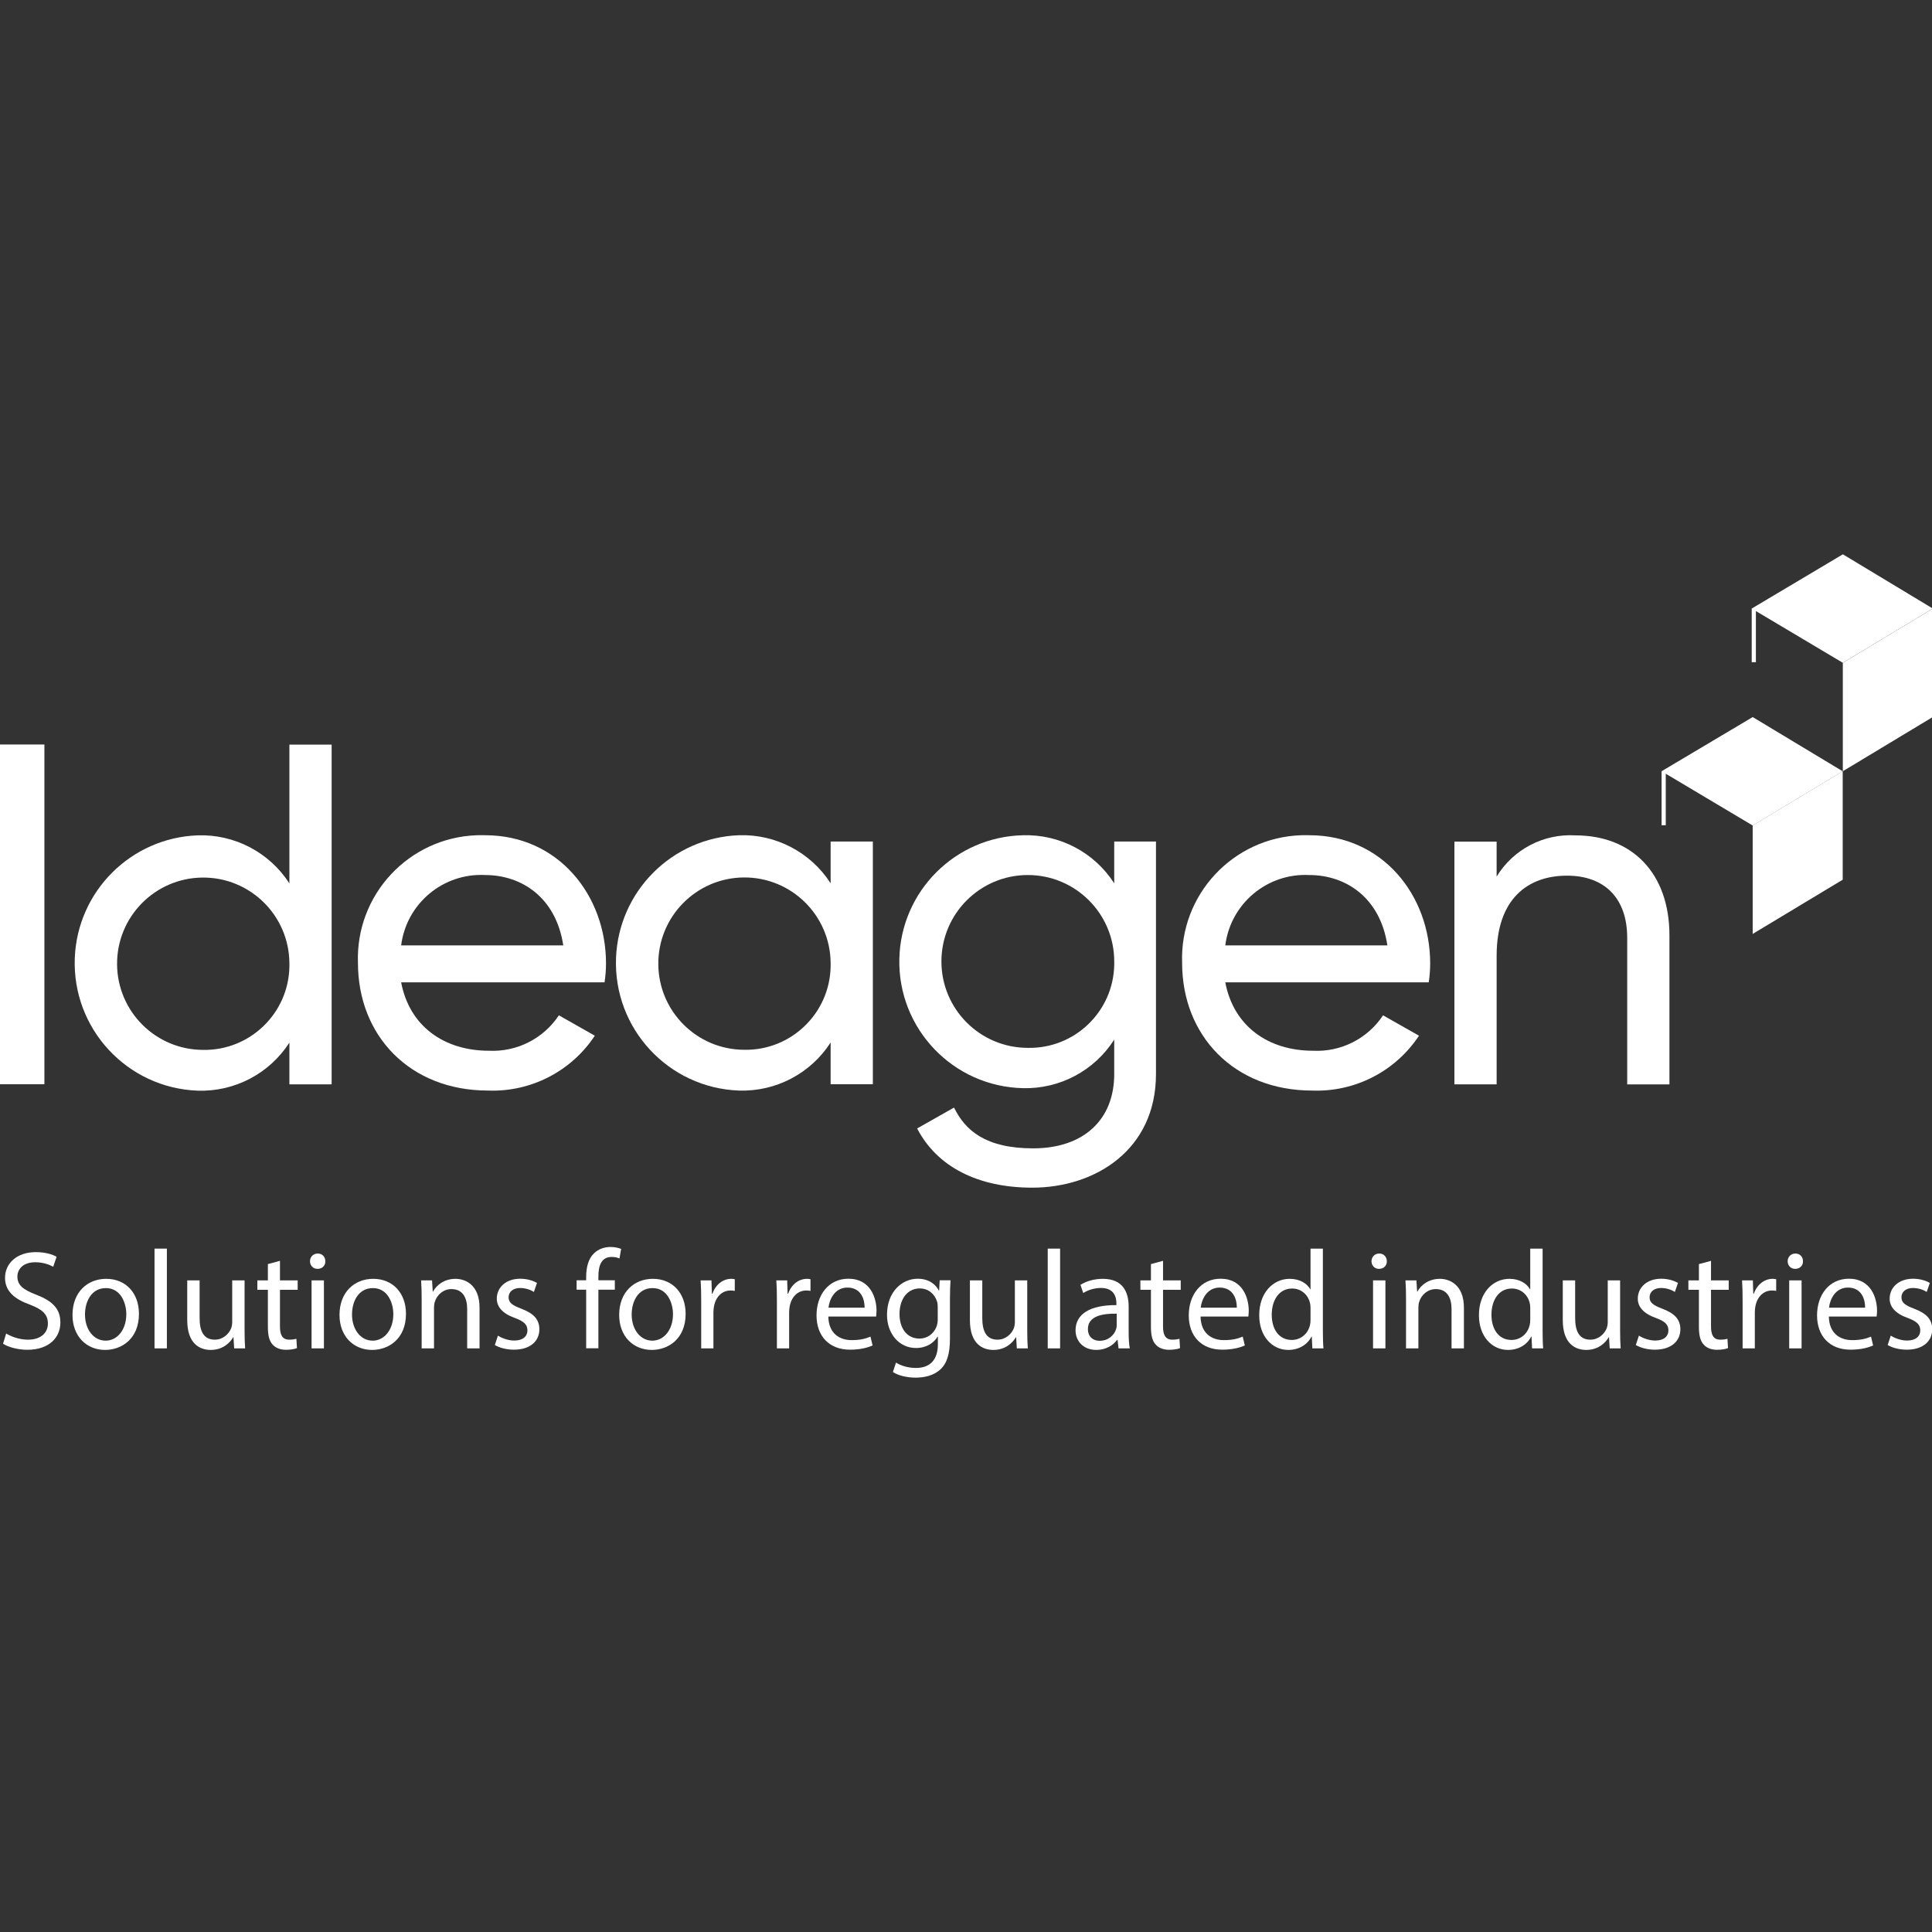 <?xml version="1.0" encoding="UTF-8" standalone="no" ?>
<!DOCTYPE svg PUBLIC "-//W3C//DTD SVG 1.1//EN" "http://www.w3.org/Graphics/SVG/1.1/DTD/svg11.dtd">
<svg xmlns="http://www.w3.org/2000/svg" xmlns:xlink="http://www.w3.org/1999/xlink" version="1.1" width="1080" height="1080" viewBox="0 0 1080 1080" xml:space="preserve">
<rect x="0" y="0" width="1080" height="1080" fill="#333333" stroke="none"/>
<desc>Created with Fabric.js 5.2.4</desc>
<defs>
</defs>
<g transform="matrix(1 0 0 1 540 540)" id="723e8090-d465-4b54-a7c1-88aabd45dc45"  >
<rect style="stroke: none; stroke-width: 1; stroke-dasharray: none; stroke-linecap: butt; stroke-dashoffset: 0; stroke-linejoin: miter; stroke-miterlimit: 4; fill: rgb(255,255,255); fill-rule: nonzero; opacity: 1; visibility: hidden;" vector-effect="non-scaling-stroke"  x="-540" y="-540" rx="0" ry="0" width="1080" height="1080" />
</g>
<g transform="matrix(1 0 0 1 540 540)" id="cb232e97-0163-4f58-92aa-833902683a9f"  >
</g>
<g transform="matrix(5.91 0 0 5.91 540 540)"  >
<g style=""   >
		<g transform="matrix(1 0 0 1 74.36 -18.42)" id="c"  >
<path style="stroke: none; stroke-width: 1; stroke-dasharray: none; stroke-linecap: butt; stroke-dashoffset: 0; stroke-linejoin: miter; stroke-miterlimit: 4; fill: rgb(255,255,255); fill-rule: nonzero; opacity: 1;" vector-effect="non-scaling-stroke"  transform=" translate(-165.81, -20.52)" d="M 157.243 20.518 L 157.243 25.625 L 157.637 25.625 L 157.637 20.752 L 165.861 25.652 L 174.376 20.523 L 165.861 15.394 L 157.243 20.518 Z" stroke-linecap="round" />
</g>
		<g transform="matrix(1 0 0 1 78.67 -10.73)" id="d"  >
<path style="stroke: none; stroke-width: 1; stroke-dasharray: none; stroke-linecap: butt; stroke-dashoffset: 0; stroke-linejoin: miter; stroke-miterlimit: 4; fill: rgb(255,255,255); fill-rule: nonzero; opacity: 1;" vector-effect="non-scaling-stroke"  transform=" translate(-170.12, -28.21)" d="M 165.86 25.647 L 165.86 35.906 L 174.375 30.777 L 174.375 20.518 L 165.86 25.647 Z" stroke-linecap="round" />
</g>
		<g transform="matrix(1 0 0 1 82.88 -33.81)" id="f"  >
<path style="stroke: none; stroke-width: 1; stroke-dasharray: none; stroke-linecap: butt; stroke-dashoffset: 0; stroke-linejoin: miter; stroke-miterlimit: 4; fill: rgb(255,255,255); fill-rule: nonzero; opacity: 1;" vector-effect="non-scaling-stroke"  transform=" translate(-174.32, -5.13)" d="M 165.758 5.13 L 165.758 10.205 L 166.153 10.205 L 166.153 5.367 L 174.372 10.259 L 182.887 5.13 L 174.38 8.881784197001252e-16 L 165.758 5.13 Z" stroke-linecap="round" />
</g>
		<g transform="matrix(1 0 0 1 87.19 -26.12)" id="g"  >
<path style="stroke: none; stroke-width: 1; stroke-dasharray: none; stroke-linecap: butt; stroke-dashoffset: 0; stroke-linejoin: miter; stroke-miterlimit: 4; fill: rgb(255,255,255); fill-rule: nonzero; opacity: 1;" vector-effect="non-scaling-stroke"  transform=" translate(-178.63, -12.82)" d="M 174.375 10.259 L 174.375 20.518 L 182.89 15.385 L 182.89 5.13 L 174.375 10.259 Z" stroke-linecap="round" />
</g>
		<g transform="matrix(1 0 0 1 -89.31 -4.88)" id="i"  >
<path style="stroke: none; stroke-width: 1; stroke-dasharray: none; stroke-linecap: butt; stroke-dashoffset: 0; stroke-linejoin: miter; stroke-miterlimit: 4; fill: rgb(255,255,255); fill-rule: nonzero; opacity: 1;" vector-effect="non-scaling-stroke"  transform=" translate(-2.13, -34.07)" d="M 4.27 17.999 L 4.27 50.135 L 0 50.135 L 0 17.999 L 4.27 17.999 Z" stroke-linecap="round" />
</g>
		<g transform="matrix(1 0 0 1 -72.15 -4.57)" id="j"  >
<path style="stroke: none; stroke-width: 1; stroke-dasharray: none; stroke-linecap: butt; stroke-dashoffset: 0; stroke-linejoin: miter; stroke-miterlimit: 4; fill: rgb(255,255,255); fill-rule: nonzero; opacity: 1;" vector-effect="non-scaling-stroke"  transform=" translate(-19.3, -34.37)" d="M 31.447 17.999 L 31.447 50.135 L 27.453 50.135 L 27.453 46.187 C 25.561 49.122 22.265 50.848 18.775 50.732 C 12.106 50.482 6.902 44.873 7.153 38.203 C 7.39 31.885 12.457 26.818 18.775 26.581 C 22.266 26.465 25.561 28.191 27.453 31.127 L 27.453 17.999 L 31.447 17.999 Z M 27.453 38.657 C 27.415 34.156 23.736 30.538 19.235 30.575 C 14.734 30.613 11.116 34.292 11.153 38.793 C 11.191 43.258 14.814 46.862 19.28 46.875 C 23.714 46.954 27.374 43.424 27.454 38.99 C 27.456 38.879 27.455 38.768 27.453 38.657 Z" stroke-linecap="round" />
</g>
		<g transform="matrix(1 0 0 1 -45.79 -0.29)" id="k"  >
<path style="stroke: none; stroke-width: 1; stroke-dasharray: none; stroke-linecap: butt; stroke-dashoffset: 0; stroke-linejoin: miter; stroke-miterlimit: 4; fill: rgb(255,255,255); fill-rule: nonzero; opacity: 1;" vector-effect="non-scaling-stroke"  transform=" translate(-45.65, -38.66)" d="M 46.323 46.966 C 48.962 47.091 51.473 45.818 52.932 43.615 L 56.332 45.543 C 54.102 48.917 50.273 50.884 46.232 50.732 C 38.84 50.732 33.927 45.543 33.927 38.657 C 33.694 32.221 38.723 26.815 45.159 26.582 L 45.159 26.582 C 45.425 26.573 45.691 26.572 45.957 26.581 C 52.89 26.581 57.389 32.274 57.389 38.702 C 57.389 39.302 57.343 39.9 57.251 40.493 L 38.012 40.493 C 38.793 44.626 42.053 46.966 46.323 46.966 Z M 38.013 37.003 L 53.348 37.003 C 52.659 32.457 49.399 30.346 45.956 30.346 C 41.974 30.145 38.51 33.048 38.012 37.004 L 38.013 37.003 Z" stroke-linecap="round" />
</g>
		<g transform="matrix(1 0 0 1 -20.96 -0.29)" id="l"  >
<path style="stroke: none; stroke-width: 1; stroke-dasharray: none; stroke-linecap: butt; stroke-dashoffset: 0; stroke-linejoin: miter; stroke-miterlimit: 4; fill: rgb(255,255,255); fill-rule: nonzero; opacity: 1;" vector-effect="non-scaling-stroke"  transform=" translate(-70.49, -38.66)" d="M 82.64 27.178 L 82.64 50.135 L 78.646 50.135 L 78.646 46.187 C 76.754 49.122 73.459 50.848 69.969 50.732 C 63.3 50.482 58.096 44.873 58.347 38.203 C 58.584 31.885 63.651 26.818 69.969 26.581 C 73.459 26.465 76.754 28.191 78.646 31.127 L 78.646 27.178 L 82.64 27.178 Z M 78.646 38.657 C 78.608 34.156 74.929 30.538 70.428 30.575 C 65.927 30.613 62.309 34.292 62.347 38.793 C 62.384 43.258 66.007 46.862 70.473 46.875 C 74.907 46.955 78.567 43.424 78.647 38.99 C 78.649 38.879 78.649 38.768 78.646 38.657 L 78.646 38.657 Z" stroke-linecap="round" />
</g>
		<g transform="matrix(1 0 0 1 5.83 4.3)" id="m"  >
<path style="stroke: none; stroke-width: 1; stroke-dasharray: none; stroke-linecap: butt; stroke-dashoffset: 0; stroke-linejoin: miter; stroke-miterlimit: 4; fill: rgb(255,255,255); fill-rule: nonzero; opacity: 1;" vector-effect="non-scaling-stroke"  transform=" translate(-97.27, -43.25)" d="M 109.409 27.178 L 109.409 49.172 C 109.409 56.334 103.67 59.916 97.701 59.916 C 92.559 59.916 88.701 57.942 86.819 54.316 L 90.309 52.341 C 91.364 54.499 93.293 56.198 97.792 56.198 C 102.567 56.198 105.46 53.49 105.46 49.173 L 105.46 45.913 C 103.586 48.85 100.311 50.592 96.828 50.505 C 90.222 50.357 84.987 44.882 85.135 38.276 C 85.278 31.878 90.43 26.726 96.828 26.583 C 100.304 26.478 103.58 28.204 105.46 31.129 L 105.46 27.178 L 109.409 27.178 Z M 105.461 38.519 C 105.461 34.005 101.802 30.346 97.288 30.346 C 92.774 30.346 89.115 34.005 89.115 38.519 C 89.115 43.033 92.774 46.692 97.288 46.692 L 97.288 46.692 C 101.71 46.784 105.369 43.273 105.461 38.851 L 105.461 38.851 C 105.463 38.74 105.463 38.629 105.461 38.518 L 105.461 38.519 Z" stroke-linecap="round" />
</g>
		<g transform="matrix(1 0 0 1 32.17 -0.29)" id="n"  >
<path style="stroke: none; stroke-width: 1; stroke-dasharray: none; stroke-linecap: butt; stroke-dashoffset: 0; stroke-linejoin: miter; stroke-miterlimit: 4; fill: rgb(255,255,255); fill-rule: nonzero; opacity: 1;" vector-effect="non-scaling-stroke"  transform=" translate(-123.62, -38.66)" d="M 124.285 46.966 C 126.926 47.094 129.438 45.82 130.897 43.615 L 134.297 45.543 C 132.066 48.917 128.238 50.883 124.197 50.732 C 116.805 50.732 111.892 45.543 111.892 38.657 C 111.659 32.221 116.688 26.815 123.124 26.582 L 123.124 26.582 C 123.39 26.573 123.656 26.572 123.922 26.581 C 130.855 26.581 135.355 32.274 135.355 38.702 C 135.355 39.302 135.309 39.9 135.217 40.493 L 115.975 40.493 C 116.755 44.626 120.015 46.966 124.285 46.966 Z M 115.975 37.003 L 131.307 37.003 C 130.618 32.457 127.358 30.346 123.915 30.346 C 119.934 30.147 116.473 33.05 115.975 37.004 L 115.975 37.003 Z" stroke-linecap="round" />
</g>
		<g transform="matrix(1 0 0 1 56.37 -0.59)" id="o"  >
<path style="stroke: none; stroke-width: 1; stroke-dasharray: none; stroke-linecap: butt; stroke-dashoffset: 0; stroke-linejoin: miter; stroke-miterlimit: 4; fill: rgb(255,255,255); fill-rule: nonzero; opacity: 1;" vector-effect="non-scaling-stroke"  transform=" translate(-147.82, -38.35)" d="M 157.985 36.039 L 157.985 50.139 L 153.991 50.139 L 153.991 36.272 C 153.991 32.507 151.833 30.395 148.298 30.395 C 144.626 30.395 141.641 32.553 141.641 37.971 L 141.641 50.135 L 137.646 50.135 L 137.646 27.178 L 141.64 27.178 L 141.64 30.484 C 143.209 27.91 146.068 26.41 149.078 26.584 C 154.45 26.581 157.985 30.162 157.985 36.039 Z" stroke-linecap="round" />
</g>
		<g transform="matrix(1 0 0 1 -88.37 31.68)" id="a"  >
<path style="stroke: none; stroke-width: 1; stroke-dasharray: none; stroke-linecap: butt; stroke-dashoffset: 0; stroke-linejoin: miter; stroke-miterlimit: 4; fill: rgb(255,255,255); fill-rule: nonzero; opacity: 1;" vector-effect="non-scaling-stroke"  transform=" translate(-3.07, -70.62)" d="M 0.651 73.699 C 1.17 74.018 1.927 74.284 2.725 74.284 C 3.908 74.284 4.599 73.659 4.599 72.756 C 4.599 71.918 4.12 71.44 2.911 70.975 C 1.449 70.456 0.545 69.699 0.545 68.436 C 0.545 67.041 1.701 66.004 3.443 66.004 C 4.36 66.004 5.024 66.217 5.423 66.443 L 5.104 67.386 C 4.811 67.227 4.214 66.961 3.402 66.961 C 2.18 66.961 1.715 67.692 1.715 68.303 C 1.715 69.141 2.259 69.553 3.496 70.031 C 5.011 70.616 5.781 71.347 5.781 72.663 C 5.781 74.045 4.758 75.241 2.645 75.241 C 1.781 75.241 0.838 74.988 0.359 74.669 L 0.652 73.699 Z" stroke-linecap="round" />
</g>
		<g transform="matrix(1 0 0 1 -81.37 32.95)" id="a"  >
<path style="stroke: none; stroke-width: 1; stroke-dasharray: none; stroke-linecap: butt; stroke-dashoffset: 0; stroke-linejoin: miter; stroke-miterlimit: 4; fill: rgb(255,255,255); fill-rule: nonzero; opacity: 1;" vector-effect="non-scaling-stroke"  transform=" translate(-10.08, -71.89)" d="M 13.222 71.838 C 13.222 74.217 11.574 75.254 10.019 75.254 C 8.278 75.254 6.936 73.978 6.936 71.945 C 6.936 69.792 8.345 68.529 10.126 68.529 C 11.973 68.529 13.222 69.872 13.222 71.838 Z M 8.119 71.905 C 8.119 73.314 8.929 74.377 10.072 74.377 C 11.189 74.377 12.026 73.327 12.026 71.879 C 12.026 70.789 11.481 69.406 10.099 69.406 C 8.717 69.406 8.119 70.682 8.119 71.905 Z" stroke-linecap="round" />
</g>
		<g transform="matrix(1 0 0 1 -76.17 31.45)" id="a"  >
<path style="stroke: none; stroke-width: 1; stroke-dasharray: none; stroke-linecap: butt; stroke-dashoffset: 0; stroke-linejoin: miter; stroke-miterlimit: 4; fill: rgb(255,255,255); fill-rule: nonzero; opacity: 1;" vector-effect="non-scaling-stroke"  transform=" translate(-15.28, -70.39)" d="M 14.695 65.672 L 15.864 65.672 L 15.864 75.108 L 14.695 75.108 L 14.695 65.672 Z" stroke-linecap="round" />
</g>
		<g transform="matrix(1 0 0 1 -70.92 33.02)" id="a"  >
<path style="stroke: none; stroke-width: 1; stroke-dasharray: none; stroke-linecap: butt; stroke-dashoffset: 0; stroke-linejoin: miter; stroke-miterlimit: 4; fill: rgb(255,255,255); fill-rule: nonzero; opacity: 1;" vector-effect="non-scaling-stroke"  transform=" translate(-20.53, -71.96)" d="M 23.213 73.354 C 23.213 74.018 23.226 74.603 23.266 75.108 L 22.229 75.108 L 22.163 74.058 L 22.136 74.058 C 21.831 74.576 21.153 75.254 20.01 75.254 C 19 75.254 17.79 74.696 17.79 72.437 L 17.79 68.675 L 18.96 68.675 L 18.96 72.237 C 18.96 73.46 19.332 74.284 20.395 74.284 C 21.179 74.284 21.724 73.739 21.937 73.221 C 22.004 73.048 22.043 72.836 22.043 72.623 L 22.043 68.675 L 23.213 68.675 L 23.213 73.354 Z" stroke-linecap="round" />
</g>
		<g transform="matrix(1 0 0 1 -65.12 32.09)" id="a"  >
<path style="stroke: none; stroke-width: 1; stroke-dasharray: none; stroke-linecap: butt; stroke-dashoffset: 0; stroke-linejoin: miter; stroke-miterlimit: 4; fill: rgb(255,255,255); fill-rule: nonzero; opacity: 1;" vector-effect="non-scaling-stroke"  transform=" translate(-26.33, -71.03)" d="M 26.56 66.828 L 26.56 68.675 L 28.235 68.675 L 28.235 69.566 L 26.56 69.566 L 26.56 73.035 C 26.56 73.832 26.786 74.284 27.437 74.284 C 27.743 74.284 27.968 74.244 28.115 74.204 L 28.168 75.082 C 27.942 75.174 27.583 75.241 27.131 75.241 C 26.587 75.241 26.148 75.068 25.869 74.749 C 25.536 74.404 25.417 73.832 25.417 73.075 L 25.417 69.566 L 24.42 69.566 L 24.42 68.675 L 25.417 68.675 L 25.417 67.134 L 26.56 66.828 Z" stroke-linecap="round" />
</g>
		<g transform="matrix(1 0 0 1 -61.32 31.68)" id="a"  >
<path style="stroke: none; stroke-width: 1; stroke-dasharray: none; stroke-linecap: butt; stroke-dashoffset: 0; stroke-linejoin: miter; stroke-miterlimit: 4; fill: rgb(255,255,255); fill-rule: nonzero; opacity: 1;" vector-effect="non-scaling-stroke"  transform=" translate(-30.13, -70.62)" d="M 30.851 66.868 C 30.864 67.267 30.572 67.586 30.107 67.586 C 29.695 67.586 29.402 67.267 29.402 66.868 C 29.402 66.456 29.708 66.137 30.134 66.137 C 30.572 66.137 30.851 66.456 30.851 66.868 Z M 29.549 75.108 L 29.549 68.675 L 30.718 68.675 L 30.718 75.108 L 29.549 75.108 Z" stroke-linecap="round" />
</g>
		<g transform="matrix(1 0 0 1 -56.11 32.95)" id="a"  >
<path style="stroke: none; stroke-width: 1; stroke-dasharray: none; stroke-linecap: butt; stroke-dashoffset: 0; stroke-linejoin: miter; stroke-miterlimit: 4; fill: rgb(255,255,255); fill-rule: nonzero; opacity: 1;" vector-effect="non-scaling-stroke"  transform=" translate(-35.34, -71.89)" d="M 38.479 71.838 C 38.479 74.217 36.831 75.254 35.276 75.254 C 33.534 75.254 32.192 73.978 32.192 71.945 C 32.192 69.792 33.601 68.529 35.382 68.529 C 37.229 68.529 38.479 69.872 38.479 71.838 Z M 33.375 71.905 C 33.375 73.314 34.186 74.377 35.329 74.377 C 36.445 74.377 37.282 73.327 37.282 71.879 C 37.282 70.789 36.737 69.406 35.355 69.406 C 33.973 69.406 33.375 70.682 33.375 71.905 Z" stroke-linecap="round" />
</g>
		<g transform="matrix(1 0 0 1 -48.78 32.88)" id="a"  >
<path style="stroke: none; stroke-width: 1; stroke-dasharray: none; stroke-linecap: butt; stroke-dashoffset: 0; stroke-linejoin: miter; stroke-miterlimit: 4; fill: rgb(255,255,255); fill-rule: nonzero; opacity: 1;" vector-effect="non-scaling-stroke"  transform=" translate(-42.66, -71.82)" d="M 39.952 70.417 C 39.952 69.752 39.939 69.207 39.899 68.675 L 40.935 68.675 L 41.002 69.739 L 41.029 69.739 C 41.347 69.128 42.092 68.529 43.155 68.529 C 44.045 68.529 45.428 69.061 45.428 71.267 L 45.428 75.108 L 44.258 75.108 L 44.258 71.4 C 44.258 70.364 43.872 69.5 42.769 69.5 C 41.999 69.5 41.401 70.045 41.201 70.696 C 41.148 70.842 41.121 71.041 41.121 71.24 L 41.121 75.108 L 39.952 75.108 L 39.952 70.417 Z" stroke-linecap="round" />
</g>
		<g transform="matrix(1 0 0 1 -42.46 32.94)" id="a"  >
<path style="stroke: none; stroke-width: 1; stroke-dasharray: none; stroke-linecap: butt; stroke-dashoffset: 0; stroke-linejoin: miter; stroke-miterlimit: 4; fill: rgb(255,255,255); fill-rule: nonzero; opacity: 1;" vector-effect="non-scaling-stroke"  transform=" translate(-48.98, -71.89)" d="M 47.166 73.912 C 47.511 74.138 48.123 74.377 48.708 74.377 C 49.558 74.377 49.957 73.952 49.957 73.42 C 49.957 72.862 49.625 72.556 48.761 72.238 C 47.605 71.825 47.06 71.187 47.06 70.417 C 47.06 69.38 47.897 68.53 49.279 68.53 C 49.93 68.53 50.502 68.716 50.86 68.928 L 50.568 69.779 C 50.315 69.619 49.851 69.406 49.252 69.406 C 48.561 69.406 48.176 69.805 48.176 70.284 C 48.176 70.815 48.561 71.054 49.398 71.374 C 50.515 71.799 51.086 72.357 51.086 73.313 C 51.086 74.443 50.209 75.241 48.681 75.241 C 47.977 75.241 47.325 75.068 46.874 74.802 L 47.166 73.912 Z" stroke-linecap="round" />
</g>
		<g transform="matrix(1 0 0 1 -34.72 31.37)" id="a"  >
<path style="stroke: none; stroke-width: 1; stroke-dasharray: none; stroke-linecap: butt; stroke-dashoffset: 0; stroke-linejoin: miter; stroke-miterlimit: 4; fill: rgb(255,255,255); fill-rule: nonzero; opacity: 1;" vector-effect="non-scaling-stroke"  transform=" translate(-56.73, -70.32)" d="M 55.523 75.108 L 55.523 69.566 L 54.619 69.566 L 54.619 68.675 L 55.523 68.675 L 55.523 68.37 C 55.523 67.466 55.722 66.642 56.267 66.124 C 56.705 65.698 57.29 65.526 57.835 65.526 C 58.247 65.526 58.606 65.619 58.832 65.712 L 58.672 66.615 C 58.5 66.536 58.26 66.469 57.928 66.469 C 56.931 66.469 56.679 67.346 56.679 68.33 L 56.679 68.675 L 58.234 68.675 L 58.234 69.566 L 56.679 69.566 L 56.679 75.108 L 55.523 75.108 Z" stroke-linecap="round" />
</g>
		<g transform="matrix(1 0 0 1 -29.66 32.95)" id="a"  >
<path style="stroke: none; stroke-width: 1; stroke-dasharray: none; stroke-linecap: butt; stroke-dashoffset: 0; stroke-linejoin: miter; stroke-miterlimit: 4; fill: rgb(255,255,255); fill-rule: nonzero; opacity: 1;" vector-effect="non-scaling-stroke"  transform=" translate(-61.79, -71.89)" d="M 64.931 71.838 C 64.931 74.217 63.283 75.254 61.728 75.254 C 59.987 75.254 58.645 73.978 58.645 71.945 C 58.645 69.792 60.054 68.529 61.835 68.529 C 63.682 68.529 64.931 69.872 64.931 71.838 Z M 59.828 71.905 C 59.828 73.314 60.638 74.377 61.781 74.377 C 62.898 74.377 63.735 73.327 63.735 71.879 C 63.735 70.789 63.19 69.406 61.808 69.406 C 60.425 69.406 59.828 70.682 59.828 71.905 Z" stroke-linecap="round" />
</g>
		<g transform="matrix(1 0 0 1 -23.48 32.88)" id="a"  >
<path style="stroke: none; stroke-width: 1; stroke-dasharray: none; stroke-linecap: butt; stroke-dashoffset: 0; stroke-linejoin: miter; stroke-miterlimit: 4; fill: rgb(255,255,255); fill-rule: nonzero; opacity: 1;" vector-effect="non-scaling-stroke"  transform=" translate(-67.97, -71.82)" d="M 66.404 70.682 C 66.404 69.925 66.391 69.274 66.351 68.675 L 67.374 68.675 L 67.414 69.938 L 67.467 69.938 C 67.759 69.074 68.464 68.529 69.248 68.529 C 69.381 68.529 69.474 68.543 69.58 68.569 L 69.58 69.673 C 69.46 69.646 69.341 69.633 69.182 69.633 C 68.357 69.633 67.772 70.257 67.613 71.135 C 67.586 71.294 67.56 71.48 67.56 71.679 L 67.56 75.108 L 66.404 75.108 L 66.404 70.682 Z" stroke-linecap="round" />
</g>
		<g transform="matrix(1 0 0 1 -16.32 32.88)" id="a"  >
<path style="stroke: none; stroke-width: 1; stroke-dasharray: none; stroke-linecap: butt; stroke-dashoffset: 0; stroke-linejoin: miter; stroke-miterlimit: 4; fill: rgb(255,255,255); fill-rule: nonzero; opacity: 1;" vector-effect="non-scaling-stroke"  transform=" translate(-75.13, -71.82)" d="M 73.565 70.682 C 73.565 69.925 73.552 69.274 73.512 68.675 L 74.535 68.675 L 74.575 69.938 L 74.628 69.938 C 74.921 69.074 75.625 68.529 76.409 68.529 C 76.542 68.529 76.635 68.543 76.741 68.569 L 76.741 69.673 C 76.622 69.646 76.502 69.633 76.343 69.633 C 75.519 69.633 74.934 70.257 74.774 71.135 C 74.748 71.294 74.721 71.48 74.721 71.679 L 74.721 75.108 L 73.565 75.108 L 73.565 70.682 Z" stroke-linecap="round" />
</g>
		<g transform="matrix(1 0 0 1 -11.3 32.94)" id="a"  >
<path style="stroke: none; stroke-width: 1; stroke-dasharray: none; stroke-linecap: butt; stroke-dashoffset: 0; stroke-linejoin: miter; stroke-miterlimit: 4; fill: rgb(255,255,255); fill-rule: nonzero; opacity: 1;" vector-effect="non-scaling-stroke"  transform=" translate(-80.15, -71.89)" d="M 78.428 72.105 C 78.455 73.686 79.465 74.337 80.634 74.337 C 81.472 74.337 81.977 74.191 82.415 74.005 L 82.615 74.842 C 82.203 75.028 81.498 75.241 80.475 75.241 C 78.495 75.241 77.312 73.939 77.312 71.998 C 77.312 70.058 78.455 68.529 80.329 68.529 C 82.429 68.529 82.987 70.377 82.987 71.56 C 82.987 71.799 82.96 71.985 82.947 72.105 L 78.428 72.105 Z M 81.857 71.267 C 81.87 70.523 81.551 69.366 80.235 69.366 C 79.053 69.366 78.534 70.456 78.442 71.267 L 81.857 71.267 Z" stroke-linecap="round" />
</g>
		<g transform="matrix(1 0 0 1 -4.47 34.26)" id="a"  >
<path style="stroke: none; stroke-width: 1; stroke-dasharray: none; stroke-linecap: butt; stroke-dashoffset: 0; stroke-linejoin: miter; stroke-miterlimit: 4; fill: rgb(255,255,255); fill-rule: nonzero; opacity: 1;" vector-effect="non-scaling-stroke"  transform=" translate(-86.97, -73.21)" d="M 89.975 68.675 C 89.949 69.141 89.922 69.659 89.922 70.443 L 89.922 74.178 C 89.922 75.653 89.63 76.557 89.005 77.115 C 88.38 77.7 87.477 77.886 86.666 77.886 C 85.895 77.886 85.044 77.7 84.526 77.354 L 84.819 76.464 C 85.244 76.73 85.908 76.969 86.706 76.969 C 87.902 76.969 88.779 76.344 88.779 74.723 L 88.779 74.005 L 88.753 74.005 C 88.394 74.603 87.703 75.082 86.706 75.082 C 85.111 75.082 83.968 73.726 83.968 71.945 C 83.968 69.765 85.39 68.53 86.865 68.53 C 87.982 68.53 88.593 69.114 88.872 69.646 L 88.898 69.646 L 88.952 68.676 L 89.975 68.676 Z M 88.766 71.214 C 88.766 71.015 88.752 70.842 88.699 70.682 C 88.487 70.005 87.915 69.447 87.064 69.447 C 85.948 69.447 85.151 70.39 85.151 71.879 C 85.151 73.141 85.789 74.191 87.051 74.191 C 87.769 74.191 88.42 73.739 88.673 72.995 C 88.739 72.796 88.766 72.57 88.766 72.37 L 88.766 71.214 Z" stroke-linecap="round" />
</g>
		<g transform="matrix(1 0 0 1 3.11 33.02)" id="a"  >
<path style="stroke: none; stroke-width: 1; stroke-dasharray: none; stroke-linecap: butt; stroke-dashoffset: 0; stroke-linejoin: miter; stroke-miterlimit: 4; fill: rgb(255,255,255); fill-rule: nonzero; opacity: 1;" vector-effect="non-scaling-stroke"  transform=" translate(-94.56, -71.96)" d="M 97.243 73.354 C 97.243 74.018 97.256 74.603 97.296 75.108 L 96.259 75.108 L 96.193 74.058 L 96.166 74.058 C 95.86 74.576 95.183 75.254 94.04 75.254 C 93.029 75.254 91.82 74.696 91.82 72.437 L 91.82 68.675 L 92.99 68.675 L 92.99 72.237 C 92.99 73.46 93.362 74.284 94.425 74.284 C 95.209 74.284 95.754 73.739 95.967 73.221 C 96.033 73.048 96.073 72.836 96.073 72.623 L 96.073 68.675 L 97.243 68.675 L 97.243 73.354 Z" stroke-linecap="round" />
</g>
		<g transform="matrix(1 0 0 1 8.32 31.45)" id="a"  >
<path style="stroke: none; stroke-width: 1; stroke-dasharray: none; stroke-linecap: butt; stroke-dashoffset: 0; stroke-linejoin: miter; stroke-miterlimit: 4; fill: rgb(255,255,255); fill-rule: nonzero; opacity: 1;" vector-effect="non-scaling-stroke"  transform=" translate(-99.77, -70.39)" d="M 99.181 65.672 L 100.35 65.672 L 100.35 75.108 L 99.181 75.108 L 99.181 65.672 Z" stroke-linecap="round" />
</g>
		<g transform="matrix(1 0 0 1 12.93 32.95)" id="a"  >
<path style="stroke: none; stroke-width: 1; stroke-dasharray: none; stroke-linecap: butt; stroke-dashoffset: 0; stroke-linejoin: miter; stroke-miterlimit: 4; fill: rgb(255,255,255); fill-rule: nonzero; opacity: 1;" vector-effect="non-scaling-stroke"  transform=" translate(-104.38, -71.89)" d="M 105.878 75.108 L 105.785 74.298 L 105.745 74.298 C 105.386 74.802 104.695 75.254 103.778 75.254 C 102.476 75.254 101.811 74.337 101.811 73.407 C 101.811 71.852 103.193 71.001 105.678 71.015 L 105.678 70.881 C 105.678 70.35 105.532 69.393 104.216 69.393 C 103.618 69.393 102.994 69.579 102.542 69.872 L 102.276 69.101 C 102.808 68.755 103.579 68.529 104.389 68.529 C 106.356 68.529 106.835 69.872 106.835 71.161 L 106.835 73.566 C 106.835 74.125 106.861 74.669 106.941 75.108 L 105.878 75.108 Z M 105.705 71.825 C 104.429 71.799 102.981 72.025 102.981 73.274 C 102.981 74.031 103.485 74.39 104.084 74.39 C 104.921 74.39 105.453 73.859 105.639 73.314 C 105.678 73.194 105.705 73.061 105.705 72.941 L 105.705 71.825 Z" stroke-linecap="round" />
</g>
		<g transform="matrix(1 0 0 1 18.4 32.09)" id="a"  >
<path style="stroke: none; stroke-width: 1; stroke-dasharray: none; stroke-linecap: butt; stroke-dashoffset: 0; stroke-linejoin: miter; stroke-miterlimit: 4; fill: rgb(255,255,255); fill-rule: nonzero; opacity: 1;" vector-effect="non-scaling-stroke"  transform=" translate(-109.84, -71.03)" d="M 110.076 66.828 L 110.076 68.675 L 111.751 68.675 L 111.751 69.566 L 110.076 69.566 L 110.076 73.035 C 110.076 73.832 110.302 74.284 110.953 74.284 C 111.259 74.284 111.484 74.244 111.631 74.204 L 111.684 75.082 C 111.458 75.174 111.099 75.241 110.648 75.241 C 110.103 75.241 109.664 75.068 109.385 74.749 C 109.052 74.404 108.933 73.832 108.933 73.075 L 108.933 69.566 L 107.936 69.566 L 107.936 68.675 L 108.933 68.675 L 108.933 67.134 L 110.076 66.828 Z" stroke-linecap="round" />
</g>
		<g transform="matrix(1 0 0 1 23.91 32.94)" id="a"  >
<path style="stroke: none; stroke-width: 1; stroke-dasharray: none; stroke-linecap: butt; stroke-dashoffset: 0; stroke-linejoin: miter; stroke-miterlimit: 4; fill: rgb(255,255,255); fill-rule: nonzero; opacity: 1;" vector-effect="non-scaling-stroke"  transform=" translate(-115.36, -71.89)" d="M 113.636 72.105 C 113.663 73.686 114.673 74.337 115.842 74.337 C 116.68 74.337 117.185 74.191 117.623 74.005 L 117.823 74.842 C 117.411 75.028 116.706 75.241 115.683 75.241 C 113.703 75.241 112.52 73.939 112.52 71.998 C 112.52 70.058 113.663 68.529 115.537 68.529 C 117.637 68.529 118.195 70.377 118.195 71.56 C 118.195 71.799 118.168 71.985 118.155 72.105 L 113.636 72.105 Z M 117.065 71.267 C 117.078 70.523 116.759 69.366 115.443 69.366 C 114.261 69.366 113.742 70.456 113.65 71.267 L 117.065 71.267 Z" stroke-linecap="round" />
</g>
		<g transform="matrix(1 0 0 1 30.77 31.52)" id="a"  >
<path style="stroke: none; stroke-width: 1; stroke-dasharray: none; stroke-linecap: butt; stroke-dashoffset: 0; stroke-linejoin: miter; stroke-miterlimit: 4; fill: rgb(255,255,255); fill-rule: nonzero; opacity: 1;" vector-effect="non-scaling-stroke"  transform=" translate(-122.21, -70.46)" d="M 125.196 65.672 L 125.196 73.447 C 125.196 74.018 125.21 74.67 125.25 75.108 L 124.2 75.108 L 124.147 73.992 L 124.12 73.992 C 123.761 74.709 122.977 75.254 121.927 75.254 C 120.372 75.254 119.176 73.939 119.176 71.985 C 119.163 69.845 120.492 68.529 122.06 68.529 C 123.044 68.529 123.708 68.994 124.001 69.513 L 124.027 69.513 L 124.027 65.672 L 125.196 65.672 Z M 124.027 71.294 C 124.027 71.148 124.014 70.948 123.974 70.802 C 123.801 70.058 123.163 69.446 122.286 69.446 C 121.077 69.446 120.359 70.509 120.359 71.932 C 120.359 73.234 120.997 74.311 122.26 74.311 C 123.044 74.311 123.761 73.792 123.974 72.915 C 124.014 72.755 124.027 72.596 124.027 72.41 L 124.027 71.294 Z" stroke-linecap="round" />
</g>
		<g transform="matrix(1 0 0 1 39.08 31.68)" id="a"  >
<path style="stroke: none; stroke-width: 1; stroke-dasharray: none; stroke-linecap: butt; stroke-dashoffset: 0; stroke-linejoin: miter; stroke-miterlimit: 4; fill: rgb(255,255,255); fill-rule: nonzero; opacity: 1;" vector-effect="non-scaling-stroke"  transform=" translate(-130.53, -70.62)" d="M 131.254 66.868 C 131.267 67.267 130.975 67.586 130.509 67.586 C 130.097 67.586 129.805 67.267 129.805 66.868 C 129.805 66.456 130.111 66.137 130.536 66.137 C 130.975 66.137 131.254 66.456 131.254 66.868 Z M 129.951 75.108 L 129.951 68.675 L 131.121 68.675 L 131.121 75.108 L 129.951 75.108 Z" stroke-linecap="round" />
</g>
		<g transform="matrix(1 0 0 1 44.33 32.88)" id="a"  >
<path style="stroke: none; stroke-width: 1; stroke-dasharray: none; stroke-linecap: butt; stroke-dashoffset: 0; stroke-linejoin: miter; stroke-miterlimit: 4; fill: rgb(255,255,255); fill-rule: nonzero; opacity: 1;" vector-effect="non-scaling-stroke"  transform=" translate(-135.77, -71.82)" d="M 133.06 70.417 C 133.06 69.752 133.047 69.207 133.007 68.675 L 134.044 68.675 L 134.11 69.739 L 134.137 69.739 C 134.456 69.128 135.2 68.529 136.263 68.529 C 137.153 68.529 138.536 69.061 138.536 71.267 L 138.536 75.108 L 137.367 75.108 L 137.367 71.4 C 137.367 70.364 136.981 69.5 135.878 69.5 C 135.107 69.5 134.509 70.045 134.31 70.696 C 134.257 70.842 134.23 71.041 134.23 71.24 L 134.23 75.108 L 133.06 75.108 L 133.06 70.417 Z" stroke-linecap="round" />
</g>
		<g transform="matrix(1 0 0 1 51.56 31.52)" id="a"  >
<path style="stroke: none; stroke-width: 1; stroke-dasharray: none; stroke-linecap: butt; stroke-dashoffset: 0; stroke-linejoin: miter; stroke-miterlimit: 4; fill: rgb(255,255,255); fill-rule: nonzero; opacity: 1;" vector-effect="non-scaling-stroke"  transform=" translate(-143.01, -70.46)" d="M 145.989 65.672 L 145.989 73.447 C 145.989 74.018 146.003 74.67 146.042 75.108 L 144.992 75.108 L 144.939 73.992 L 144.913 73.992 C 144.554 74.709 143.77 75.254 142.72 75.254 C 141.165 75.254 139.968 73.939 139.968 71.985 C 139.955 69.845 141.284 68.529 142.853 68.529 C 143.836 68.529 144.5 68.994 144.793 69.513 L 144.819 69.513 L 144.819 65.672 L 145.989 65.672 Z M 144.82 71.294 C 144.82 71.148 144.806 70.948 144.766 70.802 C 144.593 70.058 143.956 69.446 143.078 69.446 C 141.869 69.446 141.151 70.509 141.151 71.932 C 141.151 73.234 141.789 74.311 143.052 74.311 C 143.836 74.311 144.554 73.792 144.766 72.915 C 144.806 72.755 144.82 72.596 144.82 72.41 L 144.82 71.294 Z" stroke-linecap="round" />
</g>
		<g transform="matrix(1 0 0 1 59.18 33.02)" id="a"  >
<path style="stroke: none; stroke-width: 1; stroke-dasharray: none; stroke-linecap: butt; stroke-dashoffset: 0; stroke-linejoin: miter; stroke-miterlimit: 4; fill: rgb(255,255,255); fill-rule: nonzero; opacity: 1;" vector-effect="non-scaling-stroke"  transform=" translate(-150.62, -71.96)" d="M 153.31 73.354 C 153.31 74.018 153.323 74.603 153.362 75.108 L 152.326 75.108 L 152.259 74.058 L 152.233 74.058 C 151.927 74.576 151.25 75.254 150.107 75.254 C 149.096 75.254 147.887 74.696 147.887 72.437 L 147.887 68.675 L 149.057 68.675 L 149.057 72.237 C 149.057 73.46 149.429 74.284 150.492 74.284 C 151.276 74.284 151.821 73.739 152.034 73.221 C 152.1 73.048 152.14 72.836 152.14 72.623 L 152.14 68.675 L 153.31 68.675 L 153.31 73.354 Z" stroke-linecap="round" />
</g>
		<g transform="matrix(1 0 0 1 65.46 32.94)" id="a"  >
<path style="stroke: none; stroke-width: 1; stroke-dasharray: none; stroke-linecap: butt; stroke-dashoffset: 0; stroke-linejoin: miter; stroke-miterlimit: 4; fill: rgb(255,255,255); fill-rule: nonzero; opacity: 1;" vector-effect="non-scaling-stroke"  transform=" translate(-156.9, -71.89)" d="M 155.088 73.912 C 155.434 74.138 156.045 74.377 156.63 74.377 C 157.481 74.377 157.879 73.952 157.879 73.42 C 157.879 72.862 157.547 72.556 156.683 72.238 C 155.527 71.825 154.982 71.187 154.982 70.417 C 154.982 69.38 155.819 68.53 157.201 68.53 C 157.853 68.53 158.424 68.716 158.783 68.928 L 158.49 69.779 C 158.238 69.619 157.773 69.406 157.175 69.406 C 156.483 69.406 156.098 69.805 156.098 70.284 C 156.098 70.815 156.483 71.054 157.321 71.374 C 158.437 71.799 159.009 72.357 159.009 73.313 C 159.009 74.443 158.131 75.241 156.603 75.241 C 155.899 75.241 155.248 75.068 154.796 74.802 L 155.088 73.912 Z" stroke-linecap="round" />
</g>
		<g transform="matrix(1 0 0 1 70.24 32.09)" id="a"  >
<path style="stroke: none; stroke-width: 1; stroke-dasharray: none; stroke-linecap: butt; stroke-dashoffset: 0; stroke-linejoin: miter; stroke-miterlimit: 4; fill: rgb(255,255,255); fill-rule: nonzero; opacity: 1;" vector-effect="non-scaling-stroke"  transform=" translate(-161.69, -71.03)" d="M 161.918 66.828 L 161.918 68.675 L 163.592 68.675 L 163.592 69.566 L 161.918 69.566 L 161.918 73.035 C 161.918 73.832 162.144 74.284 162.795 74.284 C 163.101 74.284 163.326 74.244 163.473 74.204 L 163.526 75.082 C 163.3 75.174 162.941 75.241 162.489 75.241 C 161.944 75.241 161.505 75.068 161.227 74.749 C 160.894 74.404 160.774 73.832 160.774 73.075 L 160.774 69.566 L 159.778 69.566 L 159.778 68.675 L 160.774 68.675 L 160.774 67.134 L 161.918 66.828 Z" stroke-linecap="round" />
</g>
		<g transform="matrix(1 0 0 1 75.02 32.88)" id="a"  >
<path style="stroke: none; stroke-width: 1; stroke-dasharray: none; stroke-linecap: butt; stroke-dashoffset: 0; stroke-linejoin: miter; stroke-miterlimit: 4; fill: rgb(255,255,255); fill-rule: nonzero; opacity: 1;" vector-effect="non-scaling-stroke"  transform=" translate(-166.47, -71.82)" d="M 164.907 70.682 C 164.907 69.925 164.894 69.274 164.854 68.675 L 165.877 68.675 L 165.917 69.938 L 165.97 69.938 C 166.262 69.074 166.967 68.529 167.751 68.529 C 167.884 68.529 167.977 68.543 168.083 68.569 L 168.083 69.673 C 167.963 69.646 167.844 69.633 167.685 69.633 C 166.86 69.633 166.275 70.257 166.116 71.135 C 166.089 71.294 166.063 71.48 166.063 71.679 L 166.063 75.108 L 164.907 75.108 L 164.907 70.682 Z" stroke-linecap="round" />
</g>
		<g transform="matrix(1 0 0 1 78.44 31.68)" id="a"  >
<path style="stroke: none; stroke-width: 1; stroke-dasharray: none; stroke-linecap: butt; stroke-dashoffset: 0; stroke-linejoin: miter; stroke-miterlimit: 4; fill: rgb(255,255,255); fill-rule: nonzero; opacity: 1;" vector-effect="non-scaling-stroke"  transform=" translate(-169.88, -70.62)" d="M 170.607 66.868 C 170.62 67.267 170.328 67.586 169.862 67.586 C 169.45 67.586 169.158 67.267 169.158 66.868 C 169.158 66.456 169.464 66.137 169.889 66.137 C 170.328 66.137 170.607 66.456 170.607 66.868 Z M 169.304 75.108 L 169.304 68.675 L 170.474 68.675 L 170.474 75.108 L 169.304 75.108 Z" stroke-linecap="round" />
</g>
		<g transform="matrix(1 0 0 1 83.34 32.94)" id="a"  >
<path style="stroke: none; stroke-width: 1; stroke-dasharray: none; stroke-linecap: butt; stroke-dashoffset: 0; stroke-linejoin: miter; stroke-miterlimit: 4; fill: rgb(255,255,255); fill-rule: nonzero; opacity: 1;" vector-effect="non-scaling-stroke"  transform=" translate(-174.79, -71.89)" d="M 173.065 72.105 C 173.091 73.686 174.101 74.337 175.271 74.337 C 176.108 74.337 176.613 74.191 177.052 74.005 L 177.251 74.842 C 176.839 75.028 176.135 75.241 175.111 75.241 C 173.131 75.241 171.948 73.939 171.948 71.998 C 171.948 70.058 173.091 68.529 174.965 68.529 C 177.065 68.529 177.623 70.377 177.623 71.56 C 177.623 71.799 177.596 71.985 177.583 72.105 L 173.065 72.105 Z M 176.493 71.267 C 176.507 70.523 176.188 69.366 174.872 69.366 C 173.689 69.366 173.171 70.456 173.078 71.267 L 176.493 71.267 Z" stroke-linecap="round" />
</g>
		<g transform="matrix(1 0 0 1 89.28 32.94)" id="a"  >
<path style="stroke: none; stroke-width: 1; stroke-dasharray: none; stroke-linecap: butt; stroke-dashoffset: 0; stroke-linejoin: miter; stroke-miterlimit: 4; fill: rgb(255,255,255); fill-rule: nonzero; opacity: 1;" vector-effect="non-scaling-stroke"  transform=" translate(-180.72, -71.89)" d="M 178.91 73.912 C 179.255 74.138 179.867 74.377 180.452 74.377 C 181.302 74.377 181.701 73.952 181.701 73.42 C 181.701 72.862 181.369 72.556 180.505 72.238 C 179.349 71.825 178.804 71.187 178.804 70.417 C 178.804 69.38 179.641 68.53 181.023 68.53 C 181.674 68.53 182.246 68.716 182.605 68.928 L 182.312 69.779 C 182.06 69.619 181.595 69.406 180.997 69.406 C 180.305 69.406 179.92 69.805 179.92 70.284 C 179.92 70.815 180.305 71.054 181.143 71.374 C 182.259 71.799 182.831 72.357 182.831 73.313 C 182.831 74.443 181.953 75.241 180.425 75.241 C 179.721 75.241 179.069 75.068 178.618 74.802 L 178.91 73.912 Z" stroke-linecap="round" />
</g>
</g>
</g>
</svg>
